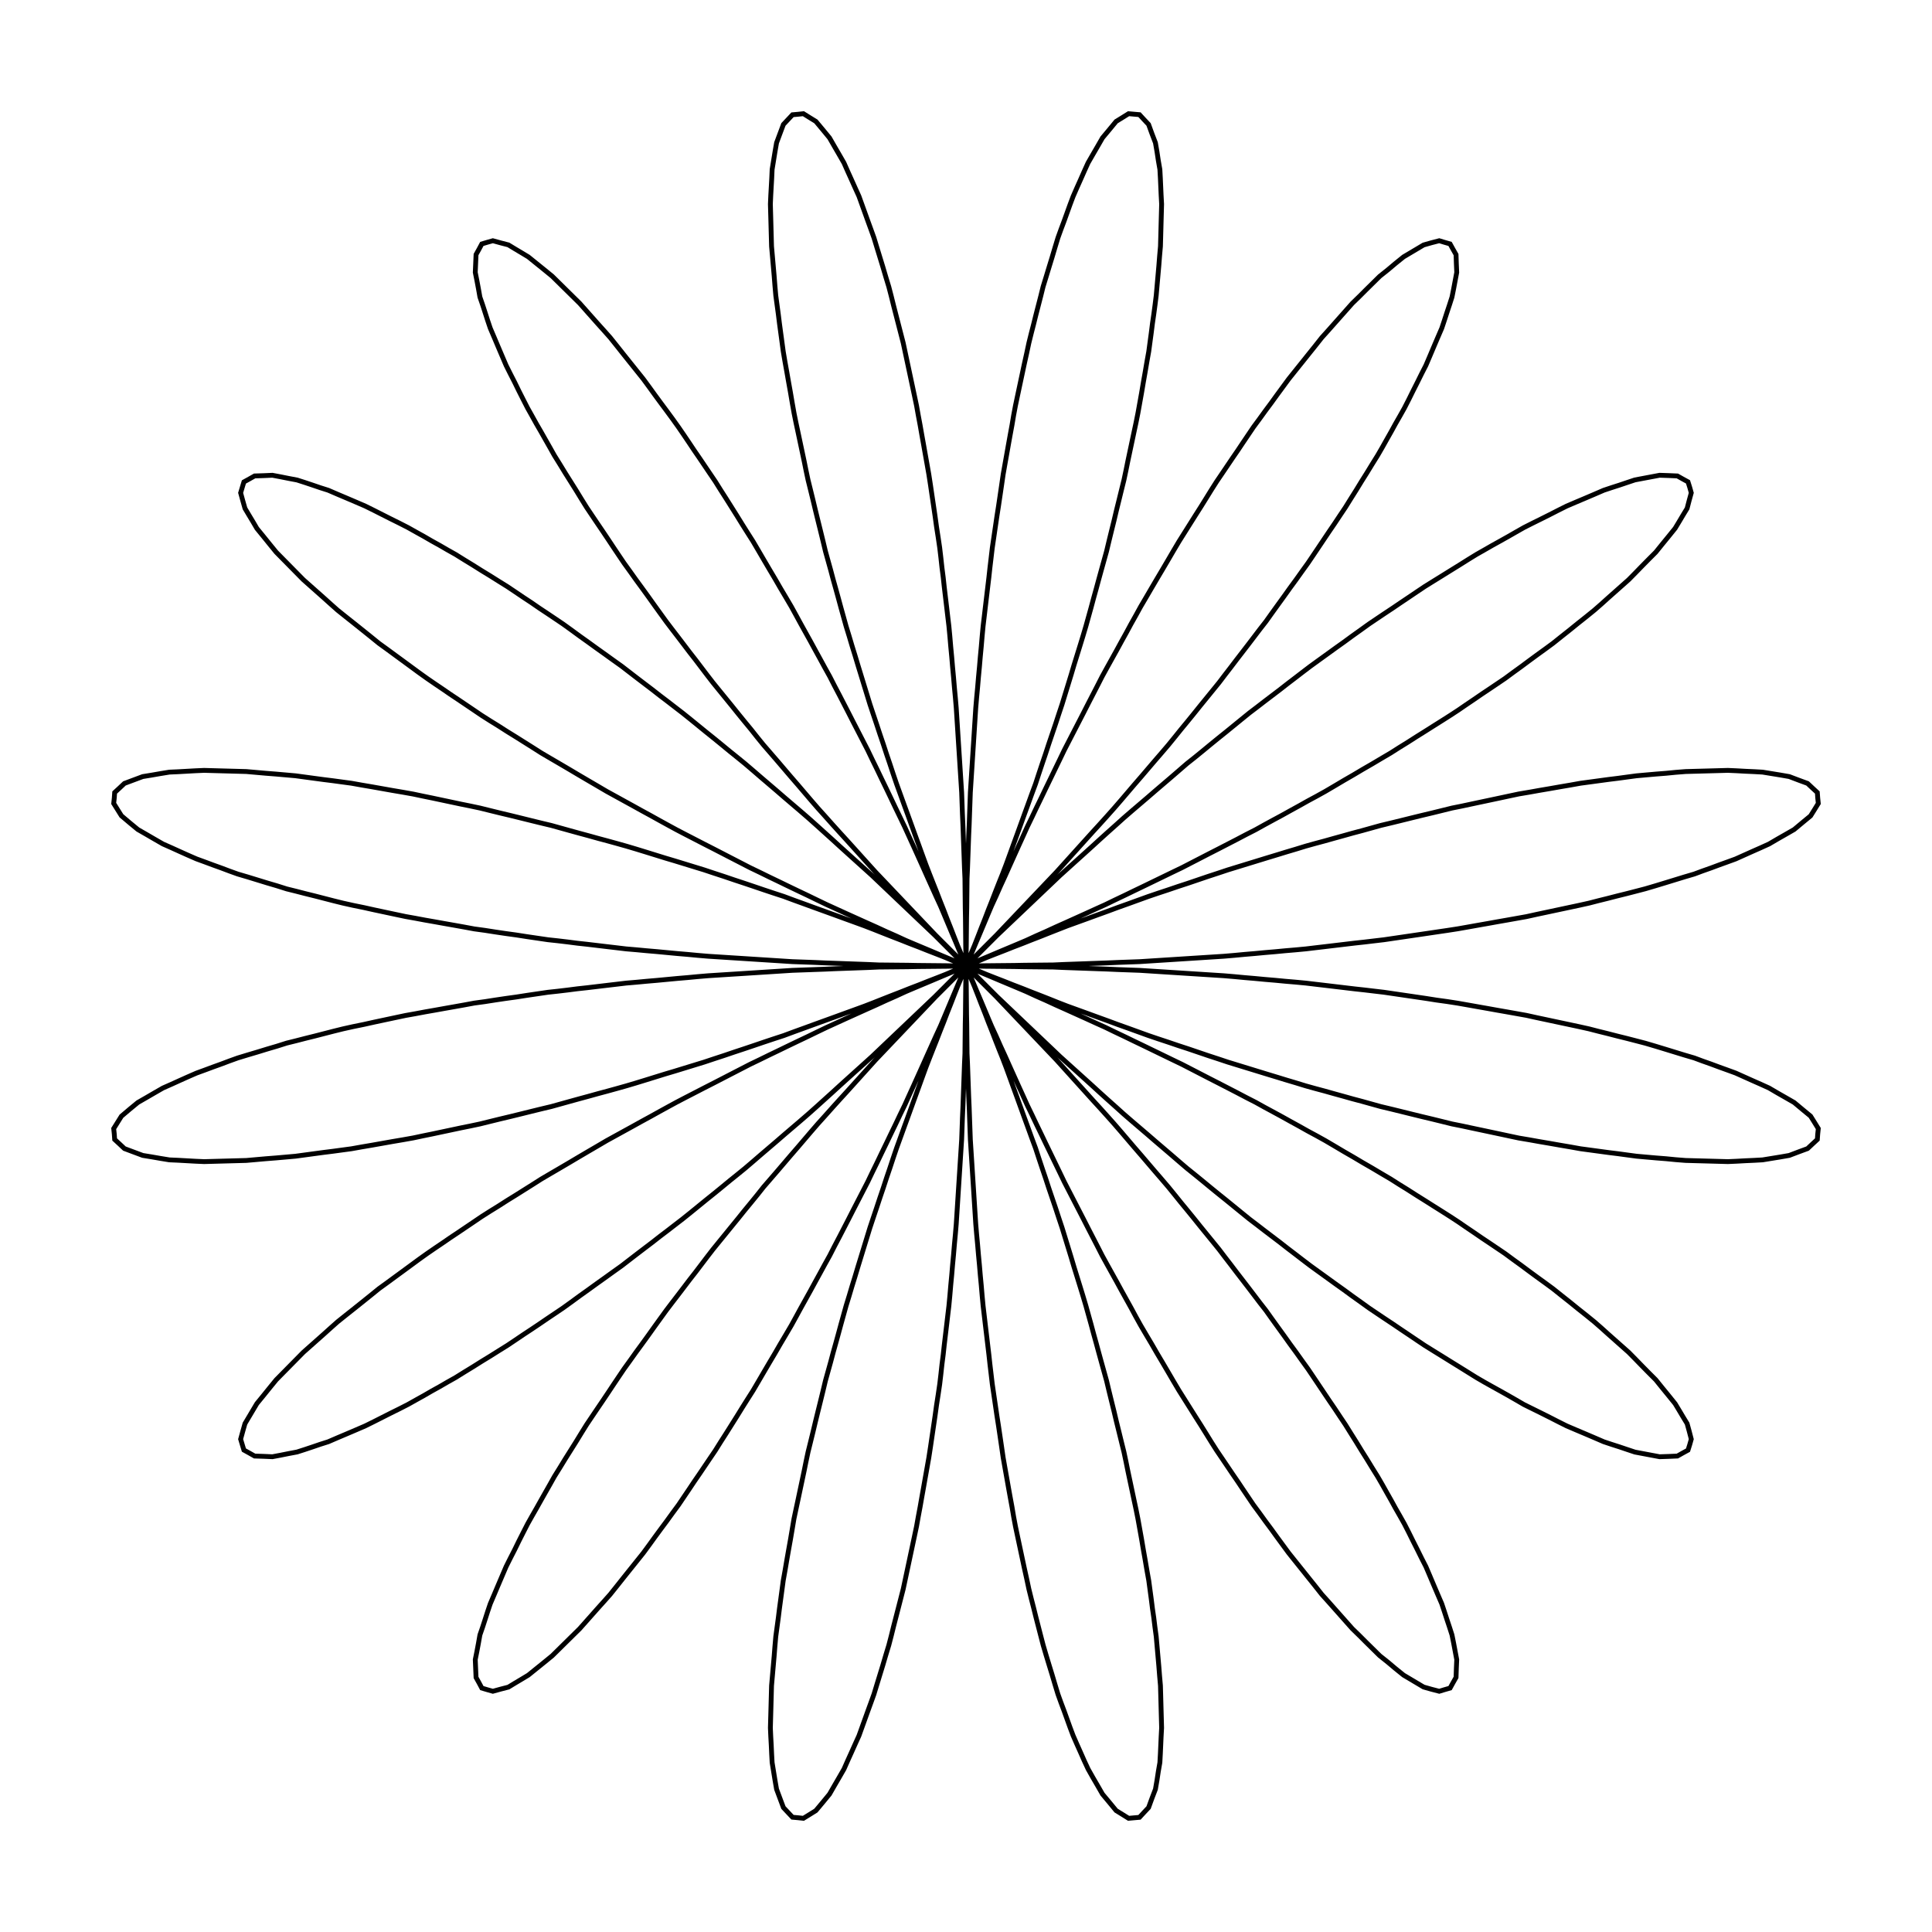 <?xml version="1.0" encoding="UTF-8" standalone="no"?>
<svg width="100%" height="100%" viewBox="0 0 200 200" preserveAspectRatio="xMidYMid meet" xmlns="http://www.w3.org/2000/svg">
    <path d="M 100.00 100.00 L 99.99 98.99 L 99.97 97.99 L 99.96 96.99 L 99.95 95.99 L 99.94 94.98 L 99.92 93.98 L 99.91 92.97 L 99.90 91.97 L 99.89 90.96 L 99.84 89.85 L 99.80 88.73 L 99.76 87.62 L 99.72 86.50 L 99.68 85.38 L 99.63 84.26 L 99.59 83.15 L 99.55 82.03 L 99.48 80.94 L 99.41 79.85 L 99.34 78.75 L 99.27 77.66 L 99.20 76.57 L 99.13 75.47 L 99.06 74.38 L 98.99 73.29 L 98.90 72.23 L 98.80 71.17 L 98.71 70.11 L 98.61 69.05 L 98.52 67.99 L 98.42 66.94 L 98.33 65.88 L 98.23 64.82 L 98.11 63.81 L 97.99 62.79 L 97.87 61.78 L 97.75 60.77 L 97.64 59.76 L 97.51 58.75 L 97.40 57.74 L 97.28 56.72 L 97.12 55.63 L 96.95 54.54 L 96.80 53.45 L 96.64 52.36 L 96.48 51.28 L 96.32 50.19 L 96.15 49.09 L 95.97 48.07 L 95.79 47.06 L 95.61 46.04 L 95.43 45.04 L 95.25 44.01 L 95.06 43.00 L 94.88 41.99 L 94.65 40.90 L 94.42 39.82 L 94.19 38.74 L 93.96 37.66 L 93.73 36.58 L 93.50 35.50 L 93.25 34.53 L 93.00 33.56 L 92.75 32.59 L 92.50 31.62 L 92.26 30.65 L 92.01 29.69 L 91.70 28.67 L 91.40 27.65 L 91.09 26.64 L 90.78 25.63 L 90.47 24.61 L 90.16 23.75 L 89.85 22.90 L 89.54 22.04 L 89.23 21.18 L 88.92 20.32 L 88.53 19.46 L 88.14 18.59 L 87.75 17.73 L 87.37 16.87 L 86.87 16.00 L 86.37 15.14 L 85.87 14.27 L 85.17 13.42 L 84.46 12.57 L 83.81 12.17 L 83.17 11.77 L 82.60 11.83 L 82.04 11.88 L 81.57 12.38 L 81.10 12.88 L 80.74 13.84 L 80.39 14.78 L 80.23 15.70 L 80.08 16.62 L 79.93 17.54 L 79.89 18.44 L 79.84 19.33 L 79.79 20.22 L 79.75 21.13 L 79.78 22.21 L 79.81 23.30 L 79.84 24.40 L 79.87 25.50 L 79.96 26.52 L 80.05 27.54 L 80.14 28.56 L 80.22 29.58 L 80.31 30.60 L 80.44 31.56 L 80.57 32.52 L 80.69 33.49 L 80.82 34.45 L 80.95 35.41 L 81.08 36.38 L 81.26 37.44 L 81.45 38.50 L 81.64 39.58 L 81.83 40.64 L 82.01 41.70 L 82.20 42.77 L 82.40 43.76 L 82.61 44.74 L 82.82 45.73 L 83.03 46.72 L 83.24 47.71 L 83.44 48.70 L 83.65 49.69 L 83.91 50.74 L 84.17 51.80 L 84.42 52.85 L 84.68 53.91 L 84.94 54.96 L 85.20 56.02 L 85.45 57.07 L 85.72 58.04 L 85.99 59.01 L 86.25 59.99 L 86.52 60.95 L 86.79 61.93 L 87.05 62.89 L 87.32 63.86 L 87.59 64.83 L 87.90 65.84 L 88.20 66.85 L 88.51 67.85 L 88.81 68.85 L 89.12 69.86 L 89.43 70.87 L 89.74 71.88 L 90.05 72.89 L 90.39 73.91 L 90.74 74.95 L 91.08 75.98 L 91.43 77.01 L 91.77 78.05 L 92.12 79.08 L 92.46 80.11 L 92.81 81.14 L 93.19 82.19 L 93.57 83.24 L 93.95 84.28 L 94.33 85.33 L 94.71 86.38 L 95.09 87.42 L 95.47 88.47 L 95.85 89.51 L 96.21 90.44 L 96.58 91.38 L 96.95 92.31 L 97.31 93.24 L 97.68 94.17 L 98.04 95.11 L 98.41 96.04 L 98.77 96.97 L 99.14 97.91 L 99.53 98.83 L 99.92 99.76 L 100.31 100.69 L 100.70 101.61 L 101.09 102.54 L 101.48 103.46 L 101.87 104.39 L 102.26 105.32 L 102.65 106.24 L 103.12 107.26 L 103.57 108.28 L 104.04 109.30 L 104.50 110.33 L 104.96 111.35 L 105.42 112.37 L 105.89 113.40 L 106.35 114.42 L 106.83 115.41 L 107.30 116.40 L 107.78 117.39 L 108.26 118.39 L 108.74 119.38 L 109.22 120.37 L 109.70 121.36 L 110.18 122.36 L 110.67 123.31 L 111.16 124.26 L 111.65 125.21 L 112.14 126.16 L 112.63 127.12 L 113.12 128.07 L 113.61 129.02 L 114.10 129.98 L 114.60 130.89 L 115.10 131.79 L 115.60 132.69 L 116.09 133.59 L 116.59 134.49 L 117.09 135.39 L 117.58 136.30 L 118.08 137.20 L 118.65 138.17 L 119.22 139.13 L 119.78 140.10 L 120.35 141.06 L 120.92 142.03 L 121.48 142.99 L 122.05 143.95 L 122.61 144.84 L 123.17 145.73 L 123.73 146.62 L 124.29 147.50 L 124.85 148.40 L 125.40 149.29 L 125.96 150.17 L 126.51 150.98 L 127.05 151.78 L 127.59 152.58 L 128.14 153.38 L 128.68 154.19 L 129.22 154.99 L 129.76 155.79 L 130.38 156.63 L 130.98 157.46 L 131.59 158.28 L 132.19 159.11 L 132.80 159.94 L 133.41 160.77 L 134.09 161.62 L 134.78 162.48 L 135.46 163.33 L 136.15 164.19 L 136.83 165.05 L 137.47 165.76 L 138.10 166.47 L 138.73 167.18 L 139.36 167.89 L 139.99 168.60 L 140.71 169.30 L 141.41 170.00 L 142.12 170.70 L 142.83 171.40 L 143.66 172.06 L 144.48 172.75 L 145.30 173.41 L 145.99 173.82 L 146.68 174.23 L 147.37 174.64 L 148.18 174.87 L 148.99 175.08 L 149.55 174.91 L 150.11 174.75 L 150.42 174.19 L 150.73 173.64 L 150.76 172.72 L 150.80 171.80 L 150.64 170.95 L 150.48 170.10 L 150.31 169.25 L 150.05 168.44 L 149.78 167.63 L 149.52 166.83 L 149.25 166.02 L 148.84 165.07 L 148.43 164.11 L 148.02 163.14 L 147.61 162.18 L 147.16 161.30 L 146.72 160.41 L 146.28 159.54 L 145.84 158.65 L 145.39 157.77 L 144.93 156.95 L 144.46 156.13 L 144.01 155.31 L 143.54 154.48 L 143.08 153.66 L 142.61 152.85 L 142.05 151.95 L 141.50 151.05 L 140.94 150.16 L 140.39 149.26 L 139.83 148.37 L 139.27 147.47 L 138.72 146.65 L 138.17 145.82 L 137.61 145.00 L 137.06 144.18 L 136.51 143.36 L 135.96 142.54 L 135.40 141.71 L 134.78 140.85 L 134.16 139.98 L 133.53 139.12 L 132.91 138.25 L 132.28 137.38 L 131.66 136.52 L 131.04 135.65 L 130.43 134.87 L 129.83 134.08 L 129.22 133.28 L 128.62 132.50 L 128.01 131.71 L 127.41 130.92 L 126.80 130.13 L 126.20 129.34 L 125.55 128.54 L 124.89 127.73 L 124.23 126.92 L 123.58 126.11 L 122.92 125.30 L 122.26 124.50 L 121.60 123.68 L 120.94 122.87 L 120.24 122.05 L 119.54 121.24 L 118.84 120.42 L 118.14 119.60 L 117.43 118.78 L 116.73 117.96 L 116.03 117.14 L 115.32 116.32 L 114.58 115.49 L 113.84 114.67 L 113.09 113.85 L 112.35 113.03 L 111.60 112.20 L 110.86 111.38 L 110.12 110.56 L 109.38 109.74 L 108.60 108.92 L 107.83 108.11 L 107.05 107.29 L 106.28 106.48 L 105.50 105.66 L 104.73 104.85 L 103.95 104.03 L 103.17 103.21 L 102.47 102.51 L 101.76 101.80 L 101.05 101.09 L 100.34 100.38 L 99.62 99.66 L 98.91 98.95 L 98.20 98.24 L 97.49 97.53 L 96.79 96.83 L 95.97 96.05 L 95.15 95.27 L 94.34 94.50 L 93.52 93.72 L 92.71 92.95 L 91.89 92.17 L 91.08 91.40 L 90.26 90.62 L 89.44 89.88 L 88.62 89.14 L 87.80 88.40 L 86.97 87.65 L 86.15 86.90 L 85.33 86.16 L 84.51 85.42 L 83.68 84.68 L 82.86 83.97 L 82.04 83.27 L 81.22 82.57 L 80.40 81.86 L 79.58 81.16 L 78.76 80.46 L 77.95 79.76 L 77.13 79.06 L 76.32 78.40 L 75.50 77.74 L 74.70 77.08 L 73.89 76.42 L 73.08 75.77 L 72.27 75.11 L 71.46 74.45 L 70.65 73.80 L 69.87 73.20 L 69.08 72.59 L 68.29 71.99 L 67.51 71.38 L 66.72 70.78 L 65.92 70.17 L 65.14 69.57 L 64.35 68.96 L 63.48 68.34 L 62.62 67.72 L 61.75 67.10 L 60.88 66.47 L 60.01 65.85 L 59.15 65.22 L 58.29 64.60 L 57.46 64.04 L 56.64 63.49 L 55.81 62.94 L 55.00 62.38 L 54.18 61.84 L 53.35 61.28 L 52.53 60.73 L 51.63 60.17 L 50.74 59.61 L 49.84 59.06 L 48.95 58.50 L 48.05 57.95 L 47.15 57.39 L 46.33 56.93 L 45.52 56.46 L 44.69 56.00 L 43.88 55.53 L 43.05 55.07 L 42.23 54.61 L 41.35 54.16 L 40.46 53.72 L 39.59 53.28 L 38.70 52.83 L 37.81 52.39 L 36.86 51.98 L 35.90 51.57 L 34.93 51.16 L 33.98 50.75 L 33.16 50.49 L 32.37 50.22 L 31.56 49.95 L 30.75 49.69 L 29.90 49.53 L 29.05 49.36 L 28.20 49.20 L 27.28 49.24 L 26.36 49.27 L 25.81 49.58 L 25.25 49.89 L 25.08 50.45 L 24.91 51.02 L 25.13 51.82 L 25.36 52.63 L 25.77 53.32 L 26.18 54.00 L 26.59 54.70 L 27.26 55.52 L 27.93 56.35 L 28.60 57.17 L 29.30 57.88 L 30.00 58.59 L 30.70 59.30 L 31.40 60.01 L 32.11 60.64 L 32.82 61.27 L 33.53 61.90 L 34.24 62.54 L 34.95 63.17 L 35.80 63.85 L 36.67 64.54 L 37.52 65.22 L 38.38 65.91 L 39.23 66.60 L 40.06 67.20 L 40.89 67.81 L 41.71 68.41 L 42.54 69.02 L 43.37 69.63 L 44.21 70.23 L 45.01 70.78 L 45.81 71.32 L 46.61 71.87 L 47.42 72.41 L 48.22 72.95 L 49.02 73.49 L 49.83 74.04 L 50.71 74.60 L 51.60 75.15 L 52.49 75.72 L 53.38 76.27 L 54.27 76.83 L 55.16 77.39 L 56.04 77.95 L 57.01 78.52 L 57.97 79.08 L 58.94 79.65 L 59.90 80.22 L 60.87 80.79 L 61.83 81.35 L 62.80 81.92 L 63.71 82.42 L 64.60 82.91 L 65.51 83.41 L 66.41 83.91 L 67.31 84.40 L 68.21 84.90 L 69.12 85.40 L 70.02 85.89 L 70.98 86.39 L 71.93 86.88 L 72.88 87.37 L 73.84 87.86 L 74.79 88.35 L 75.74 88.84 L 76.69 89.33 L 77.64 89.82 L 78.64 90.30 L 79.62 90.78 L 80.62 91.26 L 81.61 91.74 L 82.61 92.22 L 83.60 92.69 L 84.59 93.17 L 85.59 93.65 L 86.60 94.11 L 87.63 94.58 L 88.65 95.04 L 89.67 95.50 L 90.70 95.96 L 91.72 96.43 L 92.74 96.88 L 93.76 97.35 L 94.68 97.74 L 95.61 98.13 L 96.54 98.52 L 97.46 98.91 L 98.39 99.30 L 99.31 99.69 L 100.24 100.08 L 101.17 100.47 L 102.09 100.86 L 103.03 101.23 L 103.96 101.59 L 104.89 101.96 L 105.83 102.32 L 106.76 102.69 L 107.69 103.05 L 108.63 103.42 L 109.55 103.79 L 110.48 104.15 L 111.53 104.53 L 112.58 104.91 L 113.62 105.29 L 114.67 105.67 L 115.72 106.06 L 116.76 106.43 L 117.81 106.81 L 118.86 107.19 L 119.89 107.54 L 120.92 107.88 L 121.95 108.23 L 122.99 108.57 L 124.02 108.92 L 125.05 109.27 L 126.09 109.61 L 127.11 109.95 L 128.12 110.26 L 129.13 110.57 L 130.14 110.88 L 131.15 111.19 L 132.14 111.49 L 133.15 111.80 L 134.16 112.10 L 135.17 112.41 L 136.14 112.68 L 137.11 112.94 L 138.07 113.21 L 139.05 113.48 L 140.01 113.75 L 140.99 114.01 L 141.96 114.28 L 142.93 114.55 L 143.98 114.80 L 145.04 115.06 L 146.09 115.32 L 147.15 115.58 L 148.20 115.83 L 149.26 116.09 L 150.31 116.35 L 151.31 116.55 L 152.29 116.76 L 153.28 116.97 L 154.27 117.18 L 155.26 117.39 L 156.24 117.60 L 157.23 117.81 L 158.30 117.99 L 159.36 118.18 L 160.42 118.36 L 161.50 118.55 L 162.56 118.73 L 163.62 118.92 L 164.59 119.05 L 165.55 119.18 L 166.51 119.31 L 167.48 119.43 L 168.44 119.56 L 169.41 119.69 L 170.42 119.78 L 171.44 119.87 L 172.46 119.95 L 173.48 120.05 L 174.50 120.13 L 175.59 120.16 L 176.69 120.19 L 177.78 120.22 L 178.87 120.25 L 179.78 120.21 L 180.67 120.16 L 181.56 120.12 L 182.46 120.07 L 183.38 119.92 L 184.30 119.77 L 185.22 119.61 L 186.17 119.25 L 187.12 118.90 L 187.62 118.43 L 188.13 117.96 L 188.17 117.40 L 188.23 116.83 L 187.83 116.18 L 187.43 115.54 L 186.58 114.84 L 185.73 114.13 L 184.86 113.63 L 184.00 113.14 L 183.13 112.63 L 182.27 112.24 L 181.41 111.86 L 180.54 111.47 L 179.67 111.08 L 178.82 110.77 L 177.96 110.46 L 177.10 110.14 L 176.25 109.84 L 175.39 109.52 L 174.37 109.22 L 173.36 108.91 L 172.35 108.60 L 171.33 108.29 L 170.31 107.99 L 169.35 107.74 L 168.38 107.49 L 167.41 107.25 L 166.44 107.00 L 165.47 106.76 L 164.50 106.51 L 163.42 106.27 L 162.34 106.04 L 161.26 105.81 L 160.18 105.58 L 159.10 105.35 L 158.01 105.11 L 157.00 104.93 L 155.99 104.75 L 154.96 104.57 L 153.96 104.39 L 152.94 104.21 L 151.93 104.03 L 150.91 103.85 L 149.81 103.68 L 148.72 103.53 L 147.64 103.36 L 146.55 103.20 L 145.46 103.04 L 144.37 102.88 L 143.28 102.72 L 142.26 102.60 L 141.25 102.48 L 140.24 102.37 L 139.23 102.25 L 138.22 102.13 L 137.21 102.01 L 136.19 101.89 L 135.18 101.77 L 134.12 101.67 L 133.06 101.58 L 132.01 101.48 L 130.95 101.39 L 129.89 101.29 L 128.83 101.20 L 127.77 101.10 L 126.71 101.01 L 125.62 100.94 L 124.53 100.87 L 123.43 100.80 L 122.34 100.73 L 121.25 100.66 L 120.15 100.59 L 119.06 100.52 L 117.97 100.45 L 116.85 100.41 L 115.74 100.37 L 114.62 100.32 L 113.50 100.28 L 112.38 100.24 L 111.27 100.20 L 110.15 100.16 L 109.04 100.11 L 108.03 100.10 L 107.03 100.09 L 106.02 100.08 L 105.02 100.06 L 104.01 100.05 L 103.01 100.04 L 102.01 100.03 L 101.01 100.01 L 100.00 100.00 L 98.99 100.01 L 97.99 100.03 L 96.99 100.04 L 95.99 100.05 L 94.98 100.06 L 93.98 100.08 L 92.97 100.09 L 91.97 100.10 L 90.96 100.11 L 89.85 100.16 L 88.73 100.20 L 87.62 100.24 L 86.50 100.28 L 85.38 100.33 L 84.26 100.37 L 83.15 100.41 L 82.03 100.45 L 80.94 100.52 L 79.85 100.59 L 78.75 100.66 L 77.66 100.73 L 76.57 100.80 L 75.47 100.87 L 74.38 100.94 L 73.29 101.01 L 72.23 101.10 L 71.17 101.20 L 70.11 101.29 L 69.05 101.39 L 67.99 101.49 L 66.94 101.58 L 65.88 101.68 L 64.82 101.77 L 63.81 101.89 L 62.79 102.01 L 61.78 102.13 L 60.77 102.25 L 59.76 102.36 L 58.75 102.49 L 57.74 102.61 L 56.72 102.72 L 55.63 102.88 L 54.54 103.04 L 53.45 103.21 L 52.36 103.36 L 51.28 103.52 L 50.19 103.69 L 49.09 103.84 L 48.07 104.03 L 47.06 104.21 L 46.04 104.39 L 45.04 104.57 L 44.01 104.75 L 43.00 104.94 L 41.99 105.12 L 40.90 105.35 L 39.82 105.58 L 38.74 105.81 L 37.66 106.05 L 36.58 106.27 L 35.50 106.51 L 34.53 106.75 L 33.56 107.00 L 32.59 107.25 L 31.62 107.49 L 30.65 107.74 L 29.68 107.98 L 28.67 108.30 L 27.65 108.60 L 26.64 108.91 L 25.63 109.21 L 24.61 109.52 L 23.75 109.83 L 22.90 110.15 L 22.04 110.46 L 21.18 110.78 L 20.33 111.09 L 19.46 111.47 L 18.59 111.86 L 17.73 112.25 L 16.87 112.63 L 16.00 113.13 L 15.14 113.63 L 14.27 114.13 L 13.42 114.83 L 12.57 115.55 L 12.17 116.19 L 11.77 116.83 L 11.83 117.39 L 11.87 117.96 L 12.38 118.43 L 12.88 118.90 L 13.84 119.26 L 14.78 119.61 L 15.70 119.76 L 16.62 119.92 L 17.54 120.07 L 18.44 120.11 L 19.33 120.16 L 20.22 120.21 L 21.13 120.25 L 22.22 120.22 L 23.31 120.19 L 24.41 120.16 L 25.50 120.13 L 26.52 120.04 L 27.54 119.95 L 28.56 119.87 L 29.58 119.78 L 30.60 119.69 L 31.56 119.56 L 32.52 119.43 L 33.49 119.30 L 34.45 119.18 L 35.41 119.05 L 36.38 118.92 L 37.44 118.73 L 38.50 118.55 L 39.57 118.36 L 40.64 118.17 L 41.70 117.99 L 42.77 117.80 L 43.76 117.59 L 44.74 117.39 L 45.73 117.18 L 46.72 116.97 L 47.71 116.76 L 48.70 116.56 L 49.69 116.35 L 50.74 116.09 L 51.80 115.83 L 52.85 115.58 L 53.91 115.32 L 54.96 115.06 L 56.02 114.80 L 57.07 114.55 L 58.04 114.28 L 59.01 114.01 L 59.99 113.74 L 60.95 113.48 L 61.92 113.21 L 62.89 112.95 L 63.87 112.68 L 64.83 112.41 L 65.84 112.11 L 66.85 111.80 L 67.85 111.49 L 68.85 111.18 L 69.86 110.88 L 70.87 110.57 L 71.88 110.26 L 72.89 109.95 L 73.91 109.61 L 74.95 109.27 L 75.98 108.92 L 77.01 108.58 L 78.05 108.23 L 79.08 107.88 L 80.10 107.54 L 81.14 107.20 L 82.19 106.81 L 83.24 106.43 L 84.28 106.05 L 85.33 105.67 L 86.38 105.29 L 87.42 104.91 L 88.47 104.53 L 89.51 104.15 L 90.44 103.79 L 91.37 103.42 L 92.31 103.05 L 93.24 102.69 L 94.17 102.32 L 95.11 101.96 L 96.04 101.59 L 96.97 101.23 L 97.91 100.86 L 98.83 100.47 L 99.76 100.08 L 100.69 99.69 L 101.61 99.30 L 102.54 98.91 L 103.46 98.52 L 104.39 98.13 L 105.32 97.74 L 106.24 97.35 L 107.26 96.88 L 108.28 96.43 L 109.30 95.96 L 110.33 95.50 L 111.35 95.04 L 112.37 94.58 L 113.40 94.11 L 114.42 93.65 L 115.41 93.17 L 116.40 92.70 L 117.39 92.22 L 118.39 91.74 L 119.38 91.26 L 120.37 90.78 L 121.36 90.30 L 122.36 89.82 L 123.31 89.33 L 124.26 88.84 L 125.21 88.35 L 126.17 87.86 L 127.12 87.37 L 128.07 86.88 L 129.02 86.38 L 129.98 85.89 L 130.88 85.39 L 131.78 84.90 L 132.69 84.41 L 133.59 83.91 L 134.50 83.41 L 135.39 82.91 L 136.30 82.42 L 137.20 81.92 L 138.17 81.35 L 139.13 80.78 L 140.10 80.22 L 141.06 79.65 L 142.03 79.09 L 142.99 78.52 L 143.96 77.95 L 144.84 77.39 L 145.73 76.84 L 146.62 76.27 L 147.50 75.72 L 148.40 75.15 L 149.29 74.59 L 150.17 74.03 L 150.98 73.50 L 151.78 72.95 L 152.58 72.41 L 153.38 71.86 L 154.19 71.32 L 154.99 70.78 L 155.79 70.24 L 156.63 69.62 L 157.46 69.02 L 158.28 68.41 L 159.11 67.80 L 159.94 67.20 L 160.77 66.59 L 161.62 65.91 L 162.48 65.23 L 163.33 64.54 L 164.20 63.85 L 165.05 63.16 L 165.76 62.54 L 166.47 61.90 L 167.18 61.27 L 167.89 60.64 L 168.60 60.01 L 169.30 59.30 L 170.00 58.58 L 170.70 57.87 L 171.40 57.17 L 172.07 56.34 L 172.74 55.52 L 173.41 54.69 L 173.82 54.01 L 174.23 53.32 L 174.65 52.63 L 174.86 51.82 L 175.08 51.02 L 174.92 50.45 L 174.74 49.88 L 174.19 49.58 L 173.64 49.27 L 172.72 49.23 L 171.80 49.20 L 170.95 49.36 L 170.10 49.52 L 169.25 49.68 L 168.44 49.95 L 167.64 50.22 L 166.83 50.48 L 166.02 50.75 L 165.07 51.16 L 164.11 51.57 L 163.14 51.98 L 162.18 52.39 L 161.30 52.83 L 160.42 53.28 L 159.54 53.72 L 158.65 54.16 L 157.76 54.61 L 156.95 55.07 L 156.13 55.54 L 155.31 56.00 L 154.48 56.46 L 153.66 56.93 L 152.85 57.39 L 151.94 57.95 L 151.05 58.51 L 150.16 59.06 L 149.26 59.62 L 148.37 60.17 L 147.47 60.73 L 146.65 61.28 L 145.82 61.84 L 145.00 62.39 L 144.19 62.94 L 143.36 63.49 L 142.54 64.04 L 141.71 64.60 L 140.85 65.22 L 139.98 65.84 L 139.12 66.47 L 138.25 67.09 L 137.38 67.72 L 136.52 68.34 L 135.65 68.97 L 134.86 69.57 L 134.08 70.17 L 133.28 70.78 L 132.50 71.39 L 131.71 71.99 L 130.92 72.59 L 130.13 73.20 L 129.34 73.80 L 128.54 74.45 L 127.73 75.11 L 126.92 75.77 L 126.11 76.42 L 125.30 77.08 L 124.50 77.74 L 123.69 78.40 L 122.87 79.05 L 122.05 79.76 L 121.24 80.46 L 120.42 81.16 L 119.60 81.86 L 118.78 82.57 L 117.96 83.27 L 117.14 83.97 L 116.32 84.68 L 115.50 85.42 L 114.67 86.16 L 113.85 86.90 L 113.03 87.65 L 112.20 88.40 L 111.38 89.14 L 110.56 89.88 L 109.74 90.62 L 108.92 91.40 L 108.11 92.17 L 107.29 92.95 L 106.48 93.72 L 105.66 94.50 L 104.85 95.27 L 104.03 96.05 L 103.21 96.83 L 102.51 97.53 L 101.80 98.24 L 101.09 98.95 L 100.38 99.66 L 99.66 100.38 L 98.95 101.09 L 98.24 101.80 L 97.53 102.51 L 96.83 103.21 L 96.05 104.03 L 95.27 104.85 L 94.50 105.66 L 93.72 106.48 L 92.95 107.29 L 92.17 108.11 L 91.40 108.92 L 90.62 109.74 L 89.88 110.56 L 89.14 111.38 L 88.40 112.20 L 87.65 113.03 L 86.90 113.85 L 86.16 114.67 L 85.42 115.50 L 84.68 116.32 L 83.97 117.14 L 83.27 117.96 L 82.57 118.78 L 81.86 119.60 L 81.16 120.42 L 80.46 121.24 L 79.76 122.05 L 79.05 122.87 L 78.40 123.69 L 77.74 124.50 L 77.08 125.30 L 76.43 126.11 L 75.77 126.92 L 75.11 127.73 L 74.45 128.54 L 73.80 129.34 L 73.19 130.13 L 72.59 130.92 L 71.99 131.71 L 71.38 132.49 L 70.78 133.28 L 70.17 134.08 L 69.57 134.86 L 68.97 135.65 L 68.34 136.52 L 67.72 137.38 L 67.10 138.25 L 66.47 139.12 L 65.84 139.98 L 65.22 140.85 L 64.60 141.71 L 64.04 142.54 L 63.49 143.36 L 62.94 144.19 L 62.39 145.01 L 61.84 145.82 L 61.28 146.65 L 60.73 147.47 L 60.17 148.37 L 59.62 149.27 L 59.06 150.16 L 58.50 151.05 L 57.95 151.95 L 57.39 152.85 L 56.93 153.67 L 56.47 154.48 L 56.00 155.31 L 55.54 156.13 L 55.07 156.95 L 54.61 157.77 L 54.16 158.65 L 53.71 159.54 L 53.28 160.42 L 52.83 161.30 L 52.39 162.18 L 51.98 163.14 L 51.57 164.10 L 51.16 165.07 L 50.75 166.03 L 50.48 166.83 L 50.22 167.64 L 49.96 168.44 L 49.68 169.25 L 49.53 170.10 L 49.37 170.95 L 49.20 171.80 L 49.24 172.72 L 49.28 173.65 L 49.58 174.19 L 49.88 174.75 L 50.45 174.92 L 51.02 175.08 L 51.82 174.86 L 52.63 174.65 L 53.32 174.23 L 54.01 173.82 L 54.69 173.41 L 55.52 172.74 L 56.35 172.07 L 57.17 171.40 L 57.88 170.70 L 58.59 170.00 L 59.30 169.30 L 60.01 168.60 L 60.64 167.89 L 61.27 167.18 L 61.90 166.47 L 62.54 165.76 L 63.17 165.05 L 63.85 164.20 L 64.54 163.33 L 65.22 162.48 L 65.91 161.62 L 66.59 160.77 L 67.20 159.94 L 67.80 159.11 L 68.41 158.28 L 69.02 157.46 L 69.62 156.63 L 70.24 155.79 L 70.78 154.99 L 71.32 154.19 L 71.86 153.38 L 72.41 152.58 L 72.95 151.78 L 73.49 150.98 L 74.04 150.17 L 74.59 149.29 L 75.16 148.40 L 75.72 147.51 L 76.28 146.62 L 76.83 145.73 L 77.39 144.84 L 77.95 143.96 L 78.52 142.99 L 79.08 142.03 L 79.65 141.06 L 80.22 140.10 L 80.78 139.13 L 81.35 138.17 L 81.92 137.20 L 82.42 136.29 L 82.91 135.39 L 83.41 134.49 L 83.91 133.59 L 84.40 132.69 L 84.90 131.78 L 85.39 130.88 L 85.89 129.98 L 86.38 129.02 L 86.88 128.07 L 87.37 127.12 L 87.86 126.17 L 88.35 125.21 L 88.84 124.26 L 89.33 123.31 L 89.82 122.36 L 90.30 121.36 L 90.78 120.38 L 91.26 119.38 L 91.74 118.39 L 92.22 117.39 L 92.70 116.40 L 93.17 115.41 L 93.65 114.42 L 94.11 113.40 L 94.58 112.37 L 95.04 111.35 L 95.50 110.33 L 95.96 109.30 L 96.42 108.28 L 96.88 107.26 L 97.35 106.24 L 97.74 105.32 L 98.13 104.39 L 98.52 103.46 L 98.91 102.54 L 99.30 101.61 L 99.69 100.69 L 100.08 99.76 L 100.47 98.83 L 100.86 97.91 L 101.23 96.97 L 101.59 96.04 L 101.96 95.11 L 102.32 94.17 L 102.69 93.24 L 103.05 92.31 L 103.42 91.37 L 103.79 90.45 L 104.15 89.51 L 104.53 88.47 L 104.91 87.42 L 105.29 86.38 L 105.67 85.33 L 106.05 84.28 L 106.43 83.24 L 106.81 82.19 L 107.20 81.14 L 107.54 80.10 L 107.88 79.08 L 108.23 78.05 L 108.57 77.01 L 108.92 75.98 L 109.27 74.95 L 109.61 73.91 L 109.95 72.89 L 110.26 71.88 L 110.57 70.87 L 110.88 69.86 L 111.18 68.85 L 111.49 67.85 L 111.80 66.85 L 112.11 65.84 L 112.41 64.83 L 112.68 63.86 L 112.95 62.89 L 113.21 61.92 L 113.48 60.95 L 113.74 59.99 L 114.01 59.01 L 114.28 58.04 L 114.55 57.07 L 114.80 56.02 L 115.06 54.96 L 115.32 53.91 L 115.57 52.85 L 115.83 51.80 L 116.09 50.74 L 116.35 49.69 L 116.56 48.70 L 116.76 47.71 L 116.97 46.72 L 117.18 45.73 L 117.39 44.74 L 117.60 43.76 L 117.80 42.76 L 117.99 41.70 L 118.18 40.64 L 118.36 39.57 L 118.55 38.50 L 118.73 37.44 L 118.92 36.38 L 119.05 35.41 L 119.18 34.45 L 119.30 33.49 L 119.44 32.53 L 119.57 31.56 L 119.69 30.60 L 119.78 29.58 L 119.87 28.56 L 119.96 27.54 L 120.04 26.52 L 120.13 25.50 L 120.16 24.41 L 120.19 23.31 L 120.22 22.22 L 120.25 21.13 L 120.20 20.22 L 120.16 19.33 L 120.12 18.44 L 120.07 17.54 L 119.91 16.62 L 119.77 15.70 L 119.61 14.78 L 119.25 13.84 L 118.90 12.88 L 118.43 12.38 L 117.96 11.87 L 117.39 11.82 L 116.83 11.77 L 116.19 12.17 L 115.54 12.57 L 114.84 13.42 L 114.13 14.27 L 113.63 15.14 L 113.13 16.00 L 112.63 16.87 L 112.24 17.73 L 111.86 18.59 L 111.47 19.46 L 111.09 20.33 L 110.77 21.18 L 110.46 22.04 L 110.15 22.90 L 109.83 23.75 L 109.52 24.61 L 109.21 25.63 L 108.91 26.64 L 108.60 27.65 L 108.29 28.67 L 107.98 29.68 L 107.74 30.65 L 107.49 31.62 L 107.24 32.59 L 107.00 33.56 L 106.75 34.53 L 106.51 35.50 L 106.28 36.58 L 106.04 37.66 L 105.81 38.74 L 105.58 39.82 L 105.35 40.90 L 105.12 41.99 L 104.93 43.00 L 104.76 44.01 L 104.57 45.04 L 104.39 46.04 L 104.21 47.06 L 104.03 48.07 L 103.85 49.09 L 103.69 50.19 L 103.53 51.28 L 103.37 52.36 L 103.20 53.45 L 103.04 54.54 L 102.88 55.63 L 102.72 56.72 L 102.60 57.74 L 102.48 58.75 L 102.37 59.76 L 102.25 60.77 L 102.13 61.78 L 102.01 62.79 L 101.89 63.81 L 101.77 64.82 L 101.67 65.88 L 101.58 66.94 L 101.48 67.99 L 101.39 69.05 L 101.29 70.11 L 101.20 71.17 L 101.10 72.23 L 101.01 73.29 L 100.94 74.38 L 100.87 75.47 L 100.80 76.57 L 100.73 77.66 L 100.66 78.75 L 100.59 79.85 L 100.52 80.94 L 100.45 82.03 L 100.41 83.15 L 100.37 84.26 L 100.33 85.38 L 100.28 86.50 L 100.24 87.62 L 100.20 88.73 L 100.16 89.85 L 100.11 90.96 L 100.10 91.97 L 100.09 92.97 L 100.08 93.98 L 100.06 94.98 L 100.05 95.99 L 100.04 96.99 L 100.03 97.99 L 100.01 98.99 L 100.00 100.00 L 100.01 101.01 L 100.03 102.01 L 100.04 103.01 L 100.05 104.01 L 100.06 105.02 L 100.08 106.02 L 100.09 107.03 L 100.10 108.03 L 100.11 109.04 L 100.16 110.15 L 100.20 111.27 L 100.24 112.38 L 100.28 113.50 L 100.33 114.62 L 100.37 115.74 L 100.41 116.85 L 100.45 117.97 L 100.52 119.06 L 100.59 120.15 L 100.66 121.25 L 100.73 122.34 L 100.80 123.43 L 100.87 124.53 L 100.94 125.62 L 101.01 126.71 L 101.10 127.77 L 101.20 128.83 L 101.29 129.89 L 101.39 130.95 L 101.48 132.01 L 101.58 133.06 L 101.67 134.12 L 101.77 135.18 L 101.89 136.19 L 102.01 137.21 L 102.13 138.22 L 102.25 139.23 L 102.37 140.24 L 102.48 141.25 L 102.60 142.26 L 102.72 143.28 L 102.88 144.37 L 103.04 145.46 L 103.20 146.55 L 103.37 147.64 L 103.53 148.72 L 103.69 149.81 L 103.85 150.91 L 104.03 151.93 L 104.21 152.94 L 104.39 153.96 L 104.57 154.96 L 104.76 155.99 L 104.93 157.00 L 105.12 158.01 L 105.35 159.10 L 105.58 160.18 L 105.81 161.26 L 106.04 162.34 L 106.28 163.42 L 106.51 164.50 L 106.75 165.47 L 107.00 166.44 L 107.24 167.41 L 107.49 168.38 L 107.74 169.35 L 107.99 170.31 L 108.29 171.33 L 108.60 172.35 L 108.91 173.36 L 109.21 174.37 L 109.52 175.39 L 109.83 176.25 L 110.15 177.10 L 110.46 177.96 L 110.77 178.82 L 111.09 179.67 L 111.47 180.54 L 111.86 181.41 L 112.24 182.27 L 112.64 183.13 L 113.13 184.00 L 113.63 184.86 L 114.13 185.73 L 114.84 186.58 L 115.54 187.43 L 116.19 187.83 L 116.83 188.23 L 117.39 188.18 L 117.96 188.13 L 118.43 187.62 L 118.90 187.12 L 119.25 186.16 L 119.61 185.22 L 119.77 184.30 L 119.91 183.38 L 120.07 182.46 L 120.12 181.56 L 120.16 180.67 L 120.20 179.78 L 120.25 178.87 L 120.22 177.78 L 120.19 176.69 L 120.16 175.59 L 120.13 174.50 L 120.04 173.48 L 119.96 172.46 L 119.87 171.44 L 119.78 170.42 L 119.69 169.40 L 119.56 168.44 L 119.44 167.47 L 119.30 166.51 L 119.18 165.55 L 119.05 164.59 L 118.92 163.62 L 118.73 162.56 L 118.55 161.50 L 118.36 160.43 L 118.18 159.36 L 117.99 158.30 L 117.80 157.24 L 117.60 156.24 L 117.39 155.26 L 117.18 154.27 L 116.97 153.28 L 116.76 152.29 L 116.56 151.30 L 116.35 150.31 L 116.09 149.26 L 115.83 148.20 L 115.57 147.15 L 115.32 146.09 L 115.06 145.04 L 114.80 143.98 L 114.55 142.93 L 114.28 141.96 L 114.01 140.99 L 113.74 140.01 L 113.48 139.05 L 113.21 138.08 L 112.95 137.11 L 112.68 136.14 L 112.41 135.17 L 112.11 134.16 L 111.80 133.15 L 111.49 132.15 L 111.18 131.15 L 110.88 130.14 L 110.57 129.13 L 110.26 128.12 L 109.95 127.11 L 109.61 126.09 L 109.27 125.05 L 108.92 124.02 L 108.57 122.99 L 108.23 121.95 L 107.88 120.92 L 107.54 119.90 L 107.20 118.86 L 106.81 117.81 L 106.43 116.76 L 106.05 115.72 L 105.67 114.67 L 105.29 113.62 L 104.91 112.58 L 104.53 111.53 L 104.15 110.49 L 103.79 109.55 L 103.42 108.63 L 103.05 107.69 L 102.69 106.76 L 102.32 105.83 L 101.96 104.89 L 101.59 103.96 L 101.23 103.03 L 100.86 102.09 L 100.47 101.17 L 100.08 100.24 L 99.69 99.31 L 99.30 98.39 L 98.91 97.46 L 98.52 96.54 L 98.13 95.61 L 97.74 94.68 L 97.35 93.76 L 96.88 92.74 L 96.42 91.72 L 95.96 90.70 L 95.50 89.67 L 95.04 88.65 L 94.58 87.63 L 94.11 86.60 L 93.65 85.59 L 93.17 84.59 L 92.69 83.60 L 92.22 82.61 L 91.74 81.61 L 91.26 80.62 L 90.78 79.62 L 90.30 78.64 L 89.82 77.64 L 89.33 76.69 L 88.84 75.74 L 88.35 74.79 L 87.86 73.83 L 87.37 72.88 L 86.88 71.93 L 86.38 70.98 L 85.89 70.02 L 85.39 69.12 L 84.90 68.22 L 84.40 67.31 L 83.91 66.41 L 83.41 65.51 L 82.91 64.61 L 82.42 63.71 L 81.92 62.80 L 81.35 61.83 L 80.78 60.87 L 80.22 59.90 L 79.65 58.94 L 79.08 57.97 L 78.52 57.01 L 77.95 56.04 L 77.39 55.16 L 76.83 54.27 L 76.28 53.38 L 75.72 52.49 L 75.16 51.60 L 74.59 50.71 L 74.04 49.83 L 73.49 49.02 L 72.95 48.22 L 72.41 47.42 L 71.86 46.62 L 71.32 45.81 L 70.78 45.01 L 70.23 44.21 L 69.63 43.37 L 69.02 42.54 L 68.41 41.72 L 67.80 40.89 L 67.20 40.06 L 66.59 39.23 L 65.91 38.38 L 65.22 37.52 L 64.54 36.67 L 63.85 35.80 L 63.17 34.95 L 62.54 34.24 L 61.90 33.53 L 61.27 32.82 L 60.64 32.11 L 60.01 31.40 L 59.30 30.70 L 58.59 30.00 L 57.88 29.30 L 57.17 28.60 L 56.35 27.93 L 55.52 27.26 L 54.69 26.59 L 54.01 26.18 L 53.32 25.77 L 52.63 25.35 L 51.82 25.14 L 51.02 24.92 L 50.45 25.08 L 49.88 25.25 L 49.58 25.81 L 49.28 26.35 L 49.24 27.28 L 49.20 28.20 L 49.37 29.05 L 49.53 29.90 L 49.68 30.75 L 49.96 31.56 L 50.22 32.36 L 50.48 33.17 L 50.75 33.97 L 51.16 34.93 L 51.57 35.90 L 51.98 36.86 L 52.39 37.82 L 52.83 38.70 L 53.28 39.58 L 53.71 40.46 L 54.16 41.35 L 54.61 42.23 L 55.07 43.05 L 55.53 43.88 L 56.00 44.69 L 56.47 45.52 L 56.93 46.33 L 57.39 47.15 L 57.95 48.05 L 58.50 48.95 L 59.06 49.84 L 59.62 50.73 L 60.17 51.63 L 60.73 52.53 L 61.28 53.35 L 61.84 54.18 L 62.39 54.99 L 62.94 55.81 L 63.49 56.64 L 64.04 57.46 L 64.60 58.29 L 65.22 59.15 L 65.84 60.02 L 66.47 60.88 L 67.10 61.75 L 67.72 62.62 L 68.34 63.48 L 68.97 64.35 L 69.57 65.14 L 70.17 65.92 L 70.78 66.72 L 71.38 67.51 L 71.99 68.29 L 72.59 69.08 L 73.19 69.87 L 73.80 70.66 L 74.45 71.46 L 75.11 72.27 L 75.77 73.08 L 76.42 73.89 L 77.08 74.70 L 77.74 75.50 L 78.39 76.32 L 79.05 77.13 L 79.76 77.95 L 80.46 78.76 L 81.16 79.58 L 81.86 80.40 L 82.57 81.22 L 83.27 82.04 L 83.97 82.86 L 84.68 83.68 L 85.42 84.50 L 86.16 85.33 L 86.90 86.15 L 87.65 86.97 L 88.40 87.80 L 89.14 88.62 L 89.88 89.44 L 90.62 90.26 L 91.40 91.08 L 92.17 91.89 L 92.95 92.71 L 93.72 93.52 L 94.50 94.34 L 95.27 95.15 L 96.05 95.97 L 96.83 96.79 L 97.53 97.49 L 98.24 98.20 L 98.95 98.91 L 99.66 99.62 L 100.38 100.34 L 101.09 101.05 L 101.80 101.76 L 102.51 102.47 L 103.21 103.17 L 104.03 103.95 L 104.85 104.73 L 105.66 105.50 L 106.48 106.28 L 107.29 107.05 L 108.11 107.83 L 108.92 108.60 L 109.74 109.38 L 110.56 110.12 L 111.38 110.86 L 112.20 111.60 L 113.03 112.35 L 113.85 113.10 L 114.67 113.84 L 115.50 114.58 L 116.32 115.32 L 117.14 116.03 L 117.96 116.73 L 118.78 117.43 L 119.60 118.14 L 120.42 118.84 L 121.24 119.54 L 122.05 120.24 L 122.87 120.94 L 123.69 121.60 L 124.50 122.26 L 125.30 122.92 L 126.11 123.58 L 126.92 124.23 L 127.73 124.89 L 128.54 125.55 L 129.34 126.20 L 130.13 126.80 L 130.92 127.41 L 131.71 128.01 L 132.50 128.61 L 133.28 129.22 L 134.08 129.83 L 134.86 130.43 L 135.65 131.03 L 136.52 131.66 L 137.38 132.28 L 138.25 132.91 L 139.12 133.53 L 139.98 134.16 L 140.85 134.78 L 141.71 135.40 L 142.54 135.96 L 143.36 136.51 L 144.19 137.06 L 145.00 137.61 L 145.82 138.16 L 146.65 138.72 L 147.47 139.27 L 148.37 139.83 L 149.26 140.38 L 150.16 140.94 L 151.05 141.49 L 151.95 142.05 L 152.85 142.61 L 153.66 143.08 L 154.48 143.54 L 155.31 144.00 L 156.13 144.46 L 156.95 144.93 L 157.76 145.40 L 158.65 145.84 L 159.54 146.28 L 160.42 146.72 L 161.30 147.17 L 162.18 147.61 L 163.14 148.02 L 164.11 148.43 L 165.07 148.84 L 166.02 149.25 L 166.83 149.52 L 167.64 149.78 L 168.44 150.05 L 169.25 150.32 L 170.10 150.48 L 170.95 150.64 L 171.80 150.80 L 172.72 150.77 L 173.64 150.73 L 174.19 150.42 L 174.74 150.12 L 174.92 149.55 L 175.08 148.98 L 174.87 148.17 L 174.65 147.37 L 174.23 146.68 L 173.82 145.99 L 173.41 145.31 L 172.74 144.48 L 172.07 143.66 L 171.40 142.83 L 170.70 142.13 L 170.00 141.42 L 169.30 140.70 L 168.60 139.99 L 167.89 139.36 L 167.18 138.73 L 166.47 138.10 L 165.76 137.46 L 165.05 136.84 L 164.20 136.15 L 163.33 135.46 L 162.48 134.77 L 161.62 134.09 L 160.77 133.41 L 159.94 132.80 L 159.11 132.20 L 158.28 131.59 L 157.46 130.98 L 156.63 130.38 L 155.79 129.76 L 154.99 129.22 L 154.19 128.68 L 153.38 128.14 L 152.58 127.59 L 151.78 127.05 L 150.98 126.50 L 150.17 125.97 L 149.29 125.41 L 148.40 124.85 L 147.50 124.28 L 146.62 123.73 L 145.73 123.16 L 144.84 122.61 L 143.96 122.05 L 142.99 121.48 L 142.03 120.91 L 141.06 120.35 L 140.10 119.78 L 139.13 119.22 L 138.17 118.65 L 137.20 118.08 L 136.30 117.58 L 135.39 117.09 L 134.50 116.59 L 133.59 116.09 L 132.69 115.59 L 131.79 115.10 L 130.88 114.61 L 129.98 114.11 L 129.02 113.62 L 128.07 113.12 L 127.12 112.63 L 126.17 112.14 L 125.21 111.65 L 124.26 111.16 L 123.31 110.67 L 122.36 110.18 L 121.36 109.70 L 120.37 109.22 L 119.38 108.74 L 118.39 108.26 L 117.39 107.78 L 116.40 107.30 L 115.41 106.83 L 114.42 106.35 L 113.40 105.89 L 112.37 105.42 L 111.35 104.96 L 110.33 104.50 L 109.30 104.04 L 108.28 103.57 L 107.26 103.12 L 106.24 102.65 L 105.32 102.26 L 104.39 101.87 L 103.46 101.48 L 102.54 101.09 L 101.61 100.70 L 100.69 100.31 L 99.76 99.92 L 98.83 99.53 L 97.91 99.14 L 96.97 98.77 L 96.04 98.41 L 95.11 98.04 L 94.17 97.68 L 93.24 97.31 L 92.31 96.95 L 91.37 96.58 L 90.44 96.21 L 89.51 95.85 L 88.47 95.47 L 87.42 95.09 L 86.38 94.71 L 85.33 94.33 L 84.28 93.95 L 83.24 93.57 L 82.19 93.19 L 81.14 92.80 L 80.10 92.46 L 79.08 92.12 L 78.05 91.77 L 77.01 91.42 L 75.98 91.08 L 74.95 90.73 L 73.91 90.39 L 72.89 90.05 L 71.88 89.74 L 70.87 89.43 L 69.86 89.12 L 68.85 88.82 L 67.85 88.51 L 66.85 88.20 L 65.84 87.89 L 64.83 87.59 L 63.87 87.32 L 62.89 87.05 L 61.92 86.79 L 60.95 86.52 L 59.99 86.26 L 59.01 85.99 L 58.04 85.72 L 57.07 85.45 L 56.02 85.20 L 54.96 84.94 L 53.91 84.68 L 52.85 84.42 L 51.80 84.17 L 50.74 83.91 L 49.69 83.65 L 48.70 83.44 L 47.71 83.24 L 46.72 83.03 L 45.73 82.82 L 44.74 82.61 L 43.76 82.41 L 42.77 82.20 L 41.70 82.01 L 40.64 81.83 L 39.57 81.64 L 38.50 81.45 L 37.44 81.27 L 36.38 81.08 L 35.41 80.95 L 34.45 80.82 L 33.49 80.70 L 32.52 80.57 L 31.56 80.44 L 30.60 80.31 L 29.58 80.22 L 28.56 80.13 L 27.54 80.05 L 26.52 79.96 L 25.50 79.87 L 24.41 79.84 L 23.31 79.81 L 22.22 79.78 L 21.13 79.75 L 20.22 79.79 L 19.33 79.84 L 18.44 79.89 L 17.54 79.93 L 16.62 80.08 L 15.70 80.24 L 14.78 80.39 L 13.84 80.74 L 12.88 81.10 L 12.38 81.57 L 11.87 82.04 L 11.83 82.61 L 11.77 83.17 L 12.17 83.81 L 12.57 84.45 L 13.42 85.17 L 14.27 85.87 L 15.14 86.37 L 16.00 86.87 L 16.87 87.37 L 17.73 87.75 L 18.59 88.14 L 19.46 88.53 L 20.33 88.91 L 21.18 89.22 L 22.04 89.54 L 22.90 89.85 L 23.75 90.17 L 24.61 90.48 L 25.63 90.78 L 26.64 91.09 L 27.65 91.40 L 28.67 91.70 L 29.68 92.02 L 30.65 92.26 L 31.62 92.51 L 32.59 92.75 L 33.56 93.00 L 34.53 93.25 L 35.50 93.49 L 36.58 93.73 L 37.66 93.95 L 38.74 94.19 L 39.82 94.42 L 40.90 94.65 L 41.99 94.88 L 43.00 95.06 L 44.01 95.25 L 45.04 95.43 L 46.04 95.61 L 47.06 95.79 L 48.07 95.97 L 49.09 96.16 L 50.19 96.31 L 51.28 96.48 L 52.36 96.64 L 53.45 96.79 L 54.54 96.96 L 55.63 97.12 L 56.72 97.28 L 57.74 97.39 L 58.75 97.51 L 59.76 97.64 L 60.77 97.75 L 61.78 97.87 L 62.79 97.99 L 63.81 98.11 L 64.82 98.23 L 65.88 98.32 L 66.94 98.42 L 67.99 98.51 L 69.05 98.61 L 70.11 98.71 L 71.17 98.80 L 72.23 98.90 L 73.29 98.99 L 74.38 99.06 L 75.47 99.13 L 76.57 99.20 L 77.66 99.27 L 78.75 99.34 L 79.85 99.41 L 80.94 99.48 L 82.03 99.55 L 83.15 99.59 L 84.26 99.63 L 85.38 99.68 L 86.50 99.72 L 87.62 99.76 L 88.73 99.80 L 89.85 99.84 L 90.96 99.89 L 91.97 99.90 L 92.97 99.91 L 93.98 99.92 L 94.98 99.94 L 95.99 99.95 L 96.99 99.96 L 97.99 99.97 L 98.99 99.99 L 100.00 100.00 L 101.01 99.99 L 102.01 99.97 L 103.01 99.96 L 104.01 99.95 L 105.02 99.94 L 106.02 99.92 L 107.03 99.91 L 108.03 99.90 L 109.04 99.89 L 110.15 99.84 L 111.27 99.80 L 112.38 99.76 L 113.50 99.72 L 114.62 99.68 L 115.74 99.63 L 116.85 99.59 L 117.97 99.55 L 119.06 99.48 L 120.15 99.41 L 121.25 99.34 L 122.34 99.27 L 123.43 99.20 L 124.53 99.13 L 125.62 99.06 L 126.71 98.99 L 127.77 98.90 L 128.83 98.80 L 129.89 98.71 L 130.95 98.61 L 132.01 98.52 L 133.06 98.42 L 134.12 98.33 L 135.18 98.23 L 136.19 98.11 L 137.21 97.99 L 138.22 97.87 L 139.23 97.75 L 140.24 97.63 L 141.25 97.52 L 142.26 97.40 L 143.28 97.28 L 144.37 97.12 L 145.46 96.96 L 146.55 96.80 L 147.64 96.64 L 148.72 96.48 L 149.81 96.32 L 150.91 96.15 L 151.93 95.97 L 152.94 95.79 L 153.96 95.61 L 154.96 95.43 L 155.99 95.25 L 157.00 95.07 L 158.01 94.89 L 159.10 94.65 L 160.18 94.42 L 161.26 94.19 L 162.34 93.96 L 163.42 93.73 L 164.50 93.49 L 165.47 93.24 L 166.44 93.00 L 167.41 92.75 L 168.38 92.51 L 169.35 92.26 L 170.31 92.01 L 171.33 91.71 L 172.35 91.40 L 173.36 91.09 L 174.37 90.78 L 175.39 90.48 L 176.25 90.16 L 177.10 89.86 L 177.96 89.54 L 178.82 89.23 L 179.67 88.92 L 180.54 88.53 L 181.41 88.14 L 182.27 87.76 L 183.13 87.37 L 184.00 86.86 L 184.86 86.37 L 185.73 85.87 L 186.58 85.16 L 187.43 84.46 L 187.83 83.82 L 188.23 83.17 L 188.17 82.60 L 188.13 82.04 L 187.62 81.57 L 187.12 81.10 L 186.17 80.75 L 185.22 80.39 L 184.30 80.23 L 183.38 80.08 L 182.46 79.93 L 181.56 79.88 L 180.67 79.84 L 179.78 79.79 L 178.87 79.75 L 177.78 79.78 L 176.69 79.81 L 175.59 79.84 L 174.50 79.87 L 173.48 79.95 L 172.46 80.05 L 171.44 80.13 L 170.42 80.22 L 169.41 80.31 L 168.44 80.44 L 167.48 80.57 L 166.51 80.69 L 165.55 80.82 L 164.59 80.95 L 163.62 81.08 L 162.56 81.27 L 161.50 81.45 L 160.42 81.64 L 159.36 81.82 L 158.30 82.01 L 157.23 82.19 L 156.24 82.40 L 155.26 82.61 L 154.27 82.82 L 153.28 83.03 L 152.29 83.24 L 151.31 83.45 L 150.31 83.65 L 149.26 83.91 L 148.20 84.17 L 147.15 84.42 L 146.09 84.68 L 145.04 84.94 L 143.98 85.20 L 142.93 85.45 L 141.96 85.72 L 140.99 85.99 L 140.01 86.25 L 139.05 86.52 L 138.07 86.79 L 137.11 87.06 L 136.14 87.32 L 135.17 87.59 L 134.16 87.90 L 133.15 88.20 L 132.14 88.51 L 131.15 88.81 L 130.14 89.12 L 129.13 89.43 L 128.12 89.74 L 127.11 90.05 L 126.09 90.39 L 125.05 90.73 L 124.02 91.08 L 122.99 91.43 L 121.95 91.77 L 120.92 92.12 L 119.89 92.46 L 118.86 92.81 L 117.81 93.19 L 116.76 93.57 L 115.72 93.94 L 114.67 94.33 L 113.62 94.71 L 112.58 95.09 L 111.53 95.47 L 110.48 95.85 L 109.56 96.21 L 108.62 96.58 L 107.69 96.95 L 106.76 97.31 L 105.83 97.68 L 104.89 98.04 L 103.96 98.41 L 103.03 98.77 L 102.09 99.14 L 101.17 99.53 L 100.24 99.92 L 99.31 100.31 L 98.39 100.70 L 97.46 101.09 L 96.54 101.48 L 95.61 101.87 L 94.68 102.26 L 93.76 102.65 L 92.74 103.12 L 91.72 103.57 L 90.70 104.04 L 89.67 104.50 L 88.65 104.96 L 87.63 105.42 L 86.60 105.89 L 85.59 106.35 L 84.59 106.83 L 83.60 107.31 L 82.61 107.78 L 81.61 108.26 L 80.62 108.74 L 79.62 109.22 L 78.64 109.70 L 77.64 110.18 L 76.69 110.67 L 75.74 111.16 L 74.79 111.65 L 73.84 112.14 L 72.88 112.63 L 71.93 113.12 L 70.98 113.61 L 70.02 114.11 L 69.12 114.60 L 68.21 115.10 L 67.31 115.60 L 66.41 116.09 L 65.51 116.59 L 64.60 117.09 L 63.71 117.58 L 62.80 118.08 L 61.83 118.65 L 60.87 119.21 L 59.90 119.78 L 58.94 120.35 L 57.97 120.92 L 57.01 121.48 L 56.04 122.05 L 55.16 122.61 L 54.27 123.17 L 53.38 123.73 L 52.49 124.28 L 51.60 124.85 L 50.71 125.40 L 49.83 125.96 L 49.02 126.51 L 48.22 127.05 L 47.42 127.59 L 46.61 128.13 L 45.81 128.68 L 45.01 129.22 L 44.21 129.77 L 43.37 130.37 L 42.54 130.98 L 41.71 131.59 L 40.89 132.19 L 40.06 132.80 L 39.23 133.40 L 38.38 134.09 L 37.52 134.78 L 36.67 135.46 L 35.80 136.15 L 34.95 136.83 L 34.24 137.46 L 33.53 138.10 L 32.82 138.73 L 32.11 139.36 L 31.40 139.99 L 30.70 140.70 L 30.00 141.41 L 29.30 142.12 L 28.60 142.83 L 27.93 143.65 L 27.26 144.48 L 26.59 145.30 L 26.18 145.99 L 25.77 146.68 L 25.36 147.37 L 25.13 148.18 L 24.91 148.98 L 25.08 149.55 L 25.25 150.11 L 25.81 150.42 L 26.36 150.73 L 27.28 150.76 L 28.20 150.80 L 29.05 150.64 L 29.90 150.47 L 30.75 150.31 L 31.56 150.05 L 32.37 149.78 L 33.16 149.51 L 33.98 149.25 L 34.93 148.84 L 35.90 148.43 L 36.86 148.02 L 37.81 147.61 L 38.70 147.17 L 39.59 146.72 L 40.46 146.28 L 41.35 145.84 L 42.23 145.39 L 43.05 144.93 L 43.88 144.47 L 44.69 144.00 L 45.52 143.54 L 46.33 143.07 L 47.15 142.61 L 48.05 142.05 L 48.95 141.50 L 49.84 140.94 L 50.74 140.39 L 51.63 139.83 L 52.53 139.27 L 53.35 138.72 L 54.18 138.16 L 55.00 137.62 L 55.82 137.07 L 56.64 136.51 L 57.46 135.96 L 58.29 135.40 L 59.15 134.78 L 60.01 134.15 L 60.88 133.53 L 61.75 132.90 L 62.62 132.28 L 63.48 131.66 L 64.35 131.04 L 65.14 130.43 L 65.92 129.83 L 66.72 129.22 L 67.51 128.62 L 68.29 128.01 L 69.08 127.41 L 69.87 126.80 L 70.65 126.20 L 71.46 125.55 L 72.27 124.89 L 73.08 124.23 L 73.89 123.58 L 74.70 122.92 L 75.50 122.26 L 76.32 121.60 L 77.13 120.94 L 77.95 120.24 L 78.76 119.54 L 79.58 118.84 L 80.40 118.14 L 81.22 117.43 L 82.04 116.73 L 82.86 116.03 L 83.68 115.32 L 84.51 114.58 L 85.33 113.84 L 86.15 113.10 L 86.97 112.35 L 87.80 111.60 L 88.62 110.86 L 89.44 110.12 L 90.26 109.38 L 91.08 108.60 L 91.89 107.83 L 92.71 107.05 L 93.52 106.28 L 94.34 105.50 L 95.15 104.73 L 95.97 103.95 L 96.79 103.17 L 97.49 102.47 L 98.20 101.76 L 98.91 101.05 L 99.62 100.34 L 100.34 99.62 L 101.05 98.91 L 101.76 98.20 L 102.47 97.49 L 103.17 96.79 L 103.95 95.97 L 104.73 95.15 L 105.50 94.34 L 106.28 93.52 L 107.05 92.71 L 107.83 91.89 L 108.60 91.08 L 109.38 90.26 L 110.12 89.44 L 110.86 88.62 L 111.60 87.80 L 112.35 86.97 L 113.09 86.15 L 113.84 85.33 L 114.58 84.51 L 115.32 83.68 L 116.03 82.86 L 116.73 82.04 L 117.43 81.22 L 118.14 80.40 L 118.84 79.58 L 119.54 78.76 L 120.24 77.95 L 120.94 77.13 L 121.60 76.32 L 122.26 75.50 L 122.92 74.70 L 123.58 73.89 L 124.23 73.08 L 124.89 72.27 L 125.55 71.46 L 126.20 70.66 L 126.80 69.87 L 127.41 69.08 L 128.01 68.29 L 128.62 67.50 L 129.22 66.72 L 129.83 65.92 L 130.43 65.13 L 131.04 64.35 L 131.66 63.48 L 132.28 62.62 L 132.91 61.75 L 133.53 60.88 L 134.16 60.02 L 134.78 59.15 L 135.40 58.29 L 135.96 57.46 L 136.51 56.64 L 137.06 55.82 L 137.61 55.00 L 138.17 54.18 L 138.72 53.35 L 139.27 52.53 L 139.83 51.63 L 140.39 50.74 L 140.94 49.84 L 141.50 48.95 L 142.05 48.05 L 142.61 47.15 L 143.08 46.34 L 143.54 45.52 L 144.01 44.69 L 144.46 43.87 L 144.93 43.05 L 145.39 42.23 L 145.84 41.35 L 146.28 40.46 L 146.72 39.59 L 147.16 38.70 L 147.61 37.82 L 148.02 36.86 L 148.43 35.89 L 148.84 34.93 L 149.25 33.98 L 149.52 33.17 L 149.78 32.37 L 150.05 31.56 L 150.31 30.75 L 150.48 29.90 L 150.64 29.05 L 150.80 28.20 L 150.76 27.28 L 150.73 26.36 L 150.42 25.81 L 150.11 25.25 L 149.55 25.09 L 148.99 24.92 L 148.18 25.13 L 147.37 25.36 L 146.68 25.77 L 145.99 26.18 L 145.30 26.59 L 144.48 27.25 L 143.66 27.94 L 142.83 28.60 L 142.12 29.30 L 141.41 30.00 L 140.71 30.70 L 139.99 31.40 L 139.36 32.11 L 138.73 32.82 L 138.10 33.53 L 137.47 34.24 L 136.83 34.95 L 136.15 35.81 L 135.46 36.67 L 134.78 37.52 L 134.09 38.38 L 133.41 39.23 L 132.80 40.06 L 132.19 40.89 L 131.59 41.72 L 130.98 42.54 L 130.38 43.37 L 129.76 44.21 L 129.22 45.01 L 128.68 45.81 L 128.14 46.62 L 127.59 47.42 L 127.05 48.22 L 126.51 49.02 L 125.96 49.83 L 125.40 50.71 L 124.85 51.60 L 124.29 52.50 L 123.73 53.38 L 123.17 54.27 L 122.61 55.16 L 122.05 56.05 L 121.48 57.01 L 120.92 57.97 L 120.35 58.94 L 119.78 59.90 L 119.21 60.87 L 118.65 61.83 L 118.08 62.80 L 117.58 63.71 L 117.08 64.60 L 116.59 65.51 L 116.09 66.41 L 115.60 67.31 L 115.10 68.21 L 114.60 69.11 L 114.10 70.02 L 113.61 70.98 L 113.12 71.93 L 112.63 72.88 L 112.14 73.84 L 111.65 74.79 L 111.16 75.74 L 110.67 76.69 L 110.18 77.64 L 109.70 78.64 L 109.22 79.63 L 108.74 80.62 L 108.26 81.61 L 107.78 82.61 L 107.30 83.60 L 106.83 84.59 L 106.35 85.58 L 105.89 86.60 L 105.42 87.63 L 104.96 88.65 L 104.50 89.67 L 104.04 90.70 L 103.57 91.72 L 103.12 92.74 L 102.65 93.76 L 102.26 94.68 L 101.87 95.61 L 101.48 96.54 L 101.09 97.46 L 100.70 98.39 L 100.31 99.31 L 99.92 100.24 L 99.53 101.17 L 99.14 102.09 L 98.77 103.03 L 98.41 103.96 L 98.04 104.89 L 97.68 105.83 L 97.31 106.76 L 96.95 107.69 L 96.58 108.62 L 96.21 109.56 L 95.85 110.49 L 95.47 111.53 L 95.09 112.58 L 94.71 113.62 L 94.33 114.67 L 93.95 115.72 L 93.57 116.76 L 93.19 117.81 L 92.81 118.86 L 92.46 119.89 L 92.12 120.92 L 91.77 121.95 L 91.43 122.99 L 91.08 124.02 L 90.74 125.05 L 90.39 126.09 L 90.05 127.11 L 89.74 128.12 L 89.43 129.13 L 89.12 130.14 L 88.81 131.15 L 88.51 132.15 L 88.20 133.15 L 87.90 134.16 L 87.59 135.17 L 87.32 136.14 L 87.05 137.11 L 86.79 138.07 L 86.52 139.05 L 86.25 140.01 L 85.99 140.99 L 85.72 141.96 L 85.45 142.93 L 85.20 143.98 L 84.94 145.04 L 84.68 146.09 L 84.42 147.15 L 84.17 148.20 L 83.91 149.26 L 83.65 150.31 L 83.44 151.30 L 83.24 152.29 L 83.03 153.28 L 82.82 154.27 L 82.61 155.26 L 82.40 156.24 L 82.19 157.23 L 82.01 158.30 L 81.83 159.36 L 81.64 160.42 L 81.45 161.50 L 81.27 162.56 L 81.08 163.62 L 80.95 164.59 L 80.82 165.55 L 80.69 166.51 L 80.57 167.48 L 80.44 168.44 L 80.31 169.40 L 80.22 170.42 L 80.14 171.44 L 80.05 172.46 L 79.96 173.48 L 79.87 174.50 L 79.84 175.60 L 79.81 176.70 L 79.78 177.79 L 79.75 178.87 L 79.79 179.78 L 79.84 180.67 L 79.88 181.56 L 79.93 182.46 L 80.08 183.38 L 80.23 184.30 L 80.39 185.22 L 80.74 186.16 L 81.10 187.12 L 81.57 187.62 L 82.04 188.12 L 82.60 188.17 L 83.17 188.23 L 83.82 187.83 L 84.46 187.43 L 85.17 186.58 L 85.87 185.73 L 86.37 184.86 L 86.87 184.00 L 87.37 183.13 L 87.75 182.27 L 88.14 181.41 L 88.53 180.54 L 88.92 179.68 L 89.23 178.82 L 89.54 177.96 L 89.85 177.10 L 90.16 176.25 L 90.47 175.39 L 90.78 174.37 L 91.09 173.36 L 91.40 172.35 L 91.70 171.33 L 92.01 170.31 L 92.26 169.35 L 92.50 168.38 L 92.75 167.41 L 93.00 166.44 L 93.25 165.47 L 93.50 164.50 L 93.73 163.42 L 93.96 162.34 L 94.19 161.26 L 94.42 160.18 L 94.65 159.10 L 94.88 158.01 L 95.06 157.00 L 95.25 155.99 L 95.43 154.96 L 95.61 153.96 L 95.79 152.94 L 95.97 151.93 L 96.15 150.91 L 96.32 149.81 L 96.48 148.72 L 96.64 147.64 L 96.80 146.55 L 96.95 145.46 L 97.12 144.37 L 97.28 143.28 L 97.40 142.26 L 97.51 141.25 L 97.64 140.24 L 97.75 139.23 L 97.87 138.22 L 97.99 137.21 L 98.11 136.19 L 98.23 135.18 L 98.33 134.12 L 98.42 133.06 L 98.52 132.01 L 98.61 130.95 L 98.71 129.89 L 98.80 128.83 L 98.90 127.77 L 98.99 126.71 L 99.06 125.62 L 99.13 124.53 L 99.20 123.43 L 99.27 122.34 L 99.34 121.25 L 99.41 120.15 L 99.48 119.06 L 99.55 117.97 L 99.59 116.85 L 99.63 115.74 L 99.68 114.62 L 99.72 113.50 L 99.76 112.38 L 99.80 111.27 L 99.84 110.15 L 99.89 109.04 L 99.90 108.03 L 99.91 107.03 L 99.92 106.02 L 99.94 105.02 L 99.95 104.01 L 99.96 103.01 L 99.97 102.01 L 99.99 101.01 L 100.00 100.00" 
          fill="none" 
          stroke="currentColor" 
          stroke-width="0.5"/>
</svg>